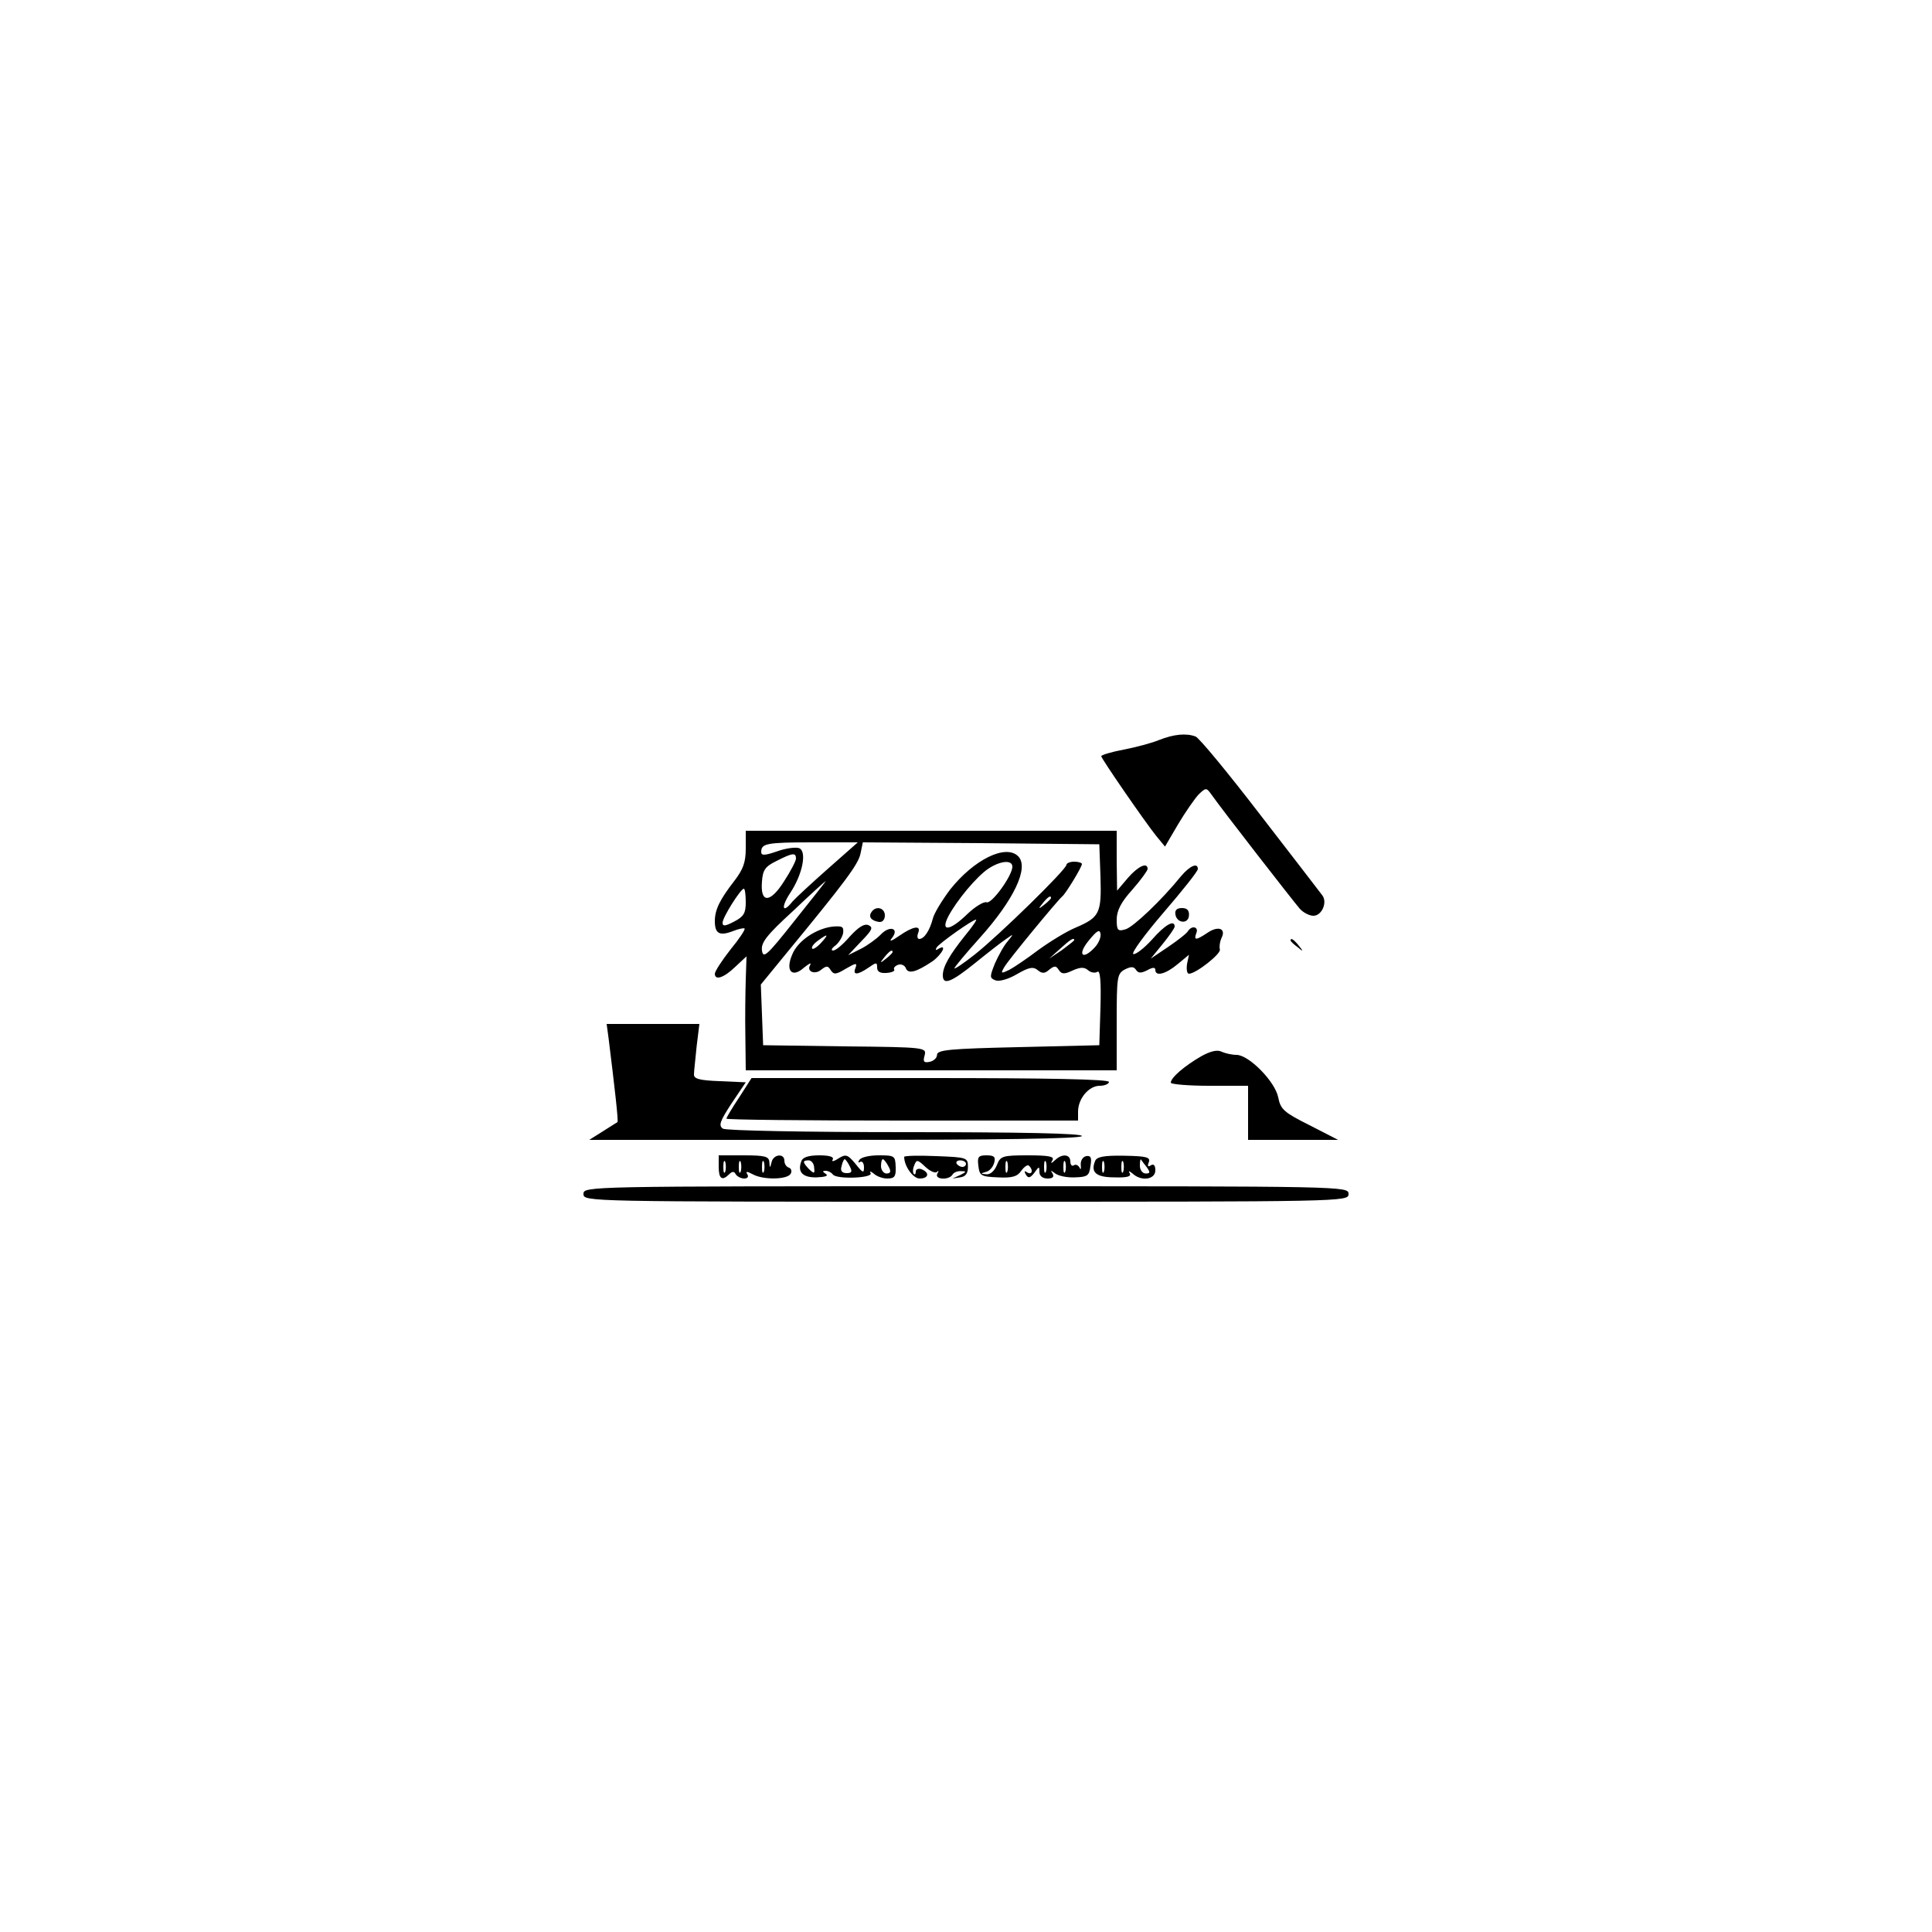 <?xml version="1.0" standalone="no"?>
<!DOCTYPE svg PUBLIC "-//W3C//DTD SVG 20010904//EN"
 "http://www.w3.org/TR/2001/REC-SVG-20010904/DTD/svg10.dtd">
<svg version="1.0" xmlns="http://www.w3.org/2000/svg"
 width="500pt" height="500pt" viewBox="0 0 500 500"
 preserveAspectRatio="xMidYMid meet">

<g transform="translate(0,500) scale(0.1,-0.1)"
fill="#000000" stroke="none">
<path d="M3000 3085 c-19 -8 -61 -19 -92 -25 -32 -6 -58 -14 -58 -17 0 -6 113
-170 142 -206 l23 -28 34 58 c19 32 43 66 53 77 19 18 20 18 33 0 25 -36 214
-279 229 -296 9 -10 25 -18 35 -18 22 0 37 35 23 53 -5 7 -77 100 -161 209
-83 108 -158 199 -167 202 -24 9 -56 6 -94 -9z"/>
<path d="M1930 2804 c0 -36 -7 -54 -29 -83 -38 -49 -51 -75 -51 -105 0 -32 12
-39 46 -26 15 6 29 9 31 7 2 -3 -14 -27 -37 -55 -22 -28 -40 -56 -40 -62 0
-18 23 -11 53 18 l29 27 -2 -60 c-1 -33 -2 -99 -1 -147 l1 -88 480 0 480 0 0
125 c0 117 1 125 21 136 16 8 23 8 29 -1 6 -9 13 -9 29 -1 14 8 21 8 21 1 0
-18 27 -11 58 15 l29 24 -5 -24 c-2 -14 0 -25 5 -25 18 0 84 52 80 63 -2 7 0
20 4 29 13 25 -8 33 -36 14 -30 -20 -36 -20 -29 -1 7 16 -11 21 -21 6 -3 -6
-26 -24 -51 -41 l-46 -31 31 38 c17 21 31 41 31 45 0 19 -25 5 -59 -34 -20
-22 -42 -39 -48 -37 -6 2 29 50 78 107 49 57 89 107 89 113 0 17 -20 9 -43
-18 -52 -64 -124 -132 -144 -138 -20 -6 -23 -3 -23 25 0 23 11 45 40 77 22 25
40 50 40 54 0 19 -25 7 -51 -23 l-28 -33 -1 78 0 77 -480 0 -480 0 0 -46z
m213 -52 c-43 -38 -84 -76 -92 -85 -26 -33 -31 -16 -6 22 32 48 44 108 23 116
-8 3 -34 0 -56 -8 -32 -11 -42 -12 -42 -2 0 22 13 25 132 25 l118 0 -77 -68z
m705 -20 c3 -96 -2 -106 -65 -133 -24 -10 -66 -36 -95 -57 -29 -22 -63 -45
-76 -52 -21 -10 -23 -10 -13 7 10 18 138 173 150 183 9 7 51 76 51 84 0 3 -9
6 -20 6 -11 0 -20 -4 -20 -8 0 -12 -175 -183 -237 -232 -29 -23 -53 -39 -53
-36 0 3 29 38 65 78 89 99 129 183 100 212 -32 32 -114 -8 -176 -86 -21 -28
-42 -62 -45 -76 -8 -30 -22 -52 -35 -52 -5 0 -6 7 -3 15 9 22 -13 18 -49 -7
-20 -14 -27 -16 -19 -6 21 26 -6 34 -29 9 -11 -11 -34 -28 -52 -37 l-32 -16
34 36 c28 29 32 36 18 42 -11 4 -26 -6 -48 -30 -17 -20 -36 -36 -43 -36 -6 0
-4 6 6 13 9 7 18 22 20 32 2 17 -2 19 -27 17 -43 -5 -91 -37 -105 -73 -18 -42
0 -61 31 -33 13 10 19 14 16 7 -11 -17 12 -27 29 -12 13 10 17 10 24 -2 8 -12
14 -11 39 4 26 15 30 16 25 2 -8 -19 5 -19 34 1 20 14 22 14 22 0 0 -11 8 -15
24 -14 14 1 23 5 20 9 -2 4 2 9 10 12 8 3 17 -1 20 -8 6 -17 27 -11 69 17 25
18 40 47 15 32 -6 -4 -8 -3 -4 4 7 11 93 72 102 72 3 0 -10 -19 -29 -42 -40
-50 -57 -80 -57 -102 0 -27 22 -18 84 32 32 26 68 54 80 62 20 14 20 14 4 -6
-10 -11 -24 -37 -33 -57 -14 -35 -14 -38 1 -44 10 -4 34 3 56 16 31 18 42 20
54 10 11 -9 18 -9 30 2 13 10 17 10 24 -1 7 -11 14 -12 35 -2 20 9 31 10 41 1
7 -6 18 -8 24 -4 7 5 10 -23 8 -92 l-3 -98 -210 -5 c-177 -4 -210 -7 -210 -20
0 -8 -9 -16 -19 -18 -15 -3 -18 0 -13 17 5 20 2 21 -206 23 l-212 3 -3 79 -3
78 63 77 c158 192 189 234 195 262 l6 29 306 -2 306 -3 3 -83z m-788 46 c0 -6
-14 -33 -31 -59 -36 -57 -62 -57 -57 0 2 30 9 39 38 53 41 21 50 22 50 6z
m560 -21 c0 -23 -54 -98 -67 -92 -7 2 -29 -11 -49 -30 -45 -44 -71 -48 -50 -7
22 42 74 104 104 124 32 21 62 23 62 5z m-563 -139 c-72 -91 -82 -100 -85 -78
-3 20 11 39 80 102 45 43 84 78 85 78 1 0 -35 -46 -80 -102z m-127 47 c0 -28
-5 -37 -30 -50 -23 -12 -30 -13 -30 -3 0 14 47 88 55 88 3 0 5 -16 5 -35z
m790 11 c0 -2 -8 -10 -17 -17 -16 -13 -17 -12 -4 4 13 16 21 21 21 13z m114
-127 c-32 -35 -47 -21 -17 16 21 26 29 31 31 19 2 -8 -4 -24 -14 -35z m-709
11 c-10 -11 -21 -18 -23 -15 -3 3 3 12 14 20 27 20 30 18 9 -5z m655 7 c0 -2
-15 -13 -32 -26 l-33 -22 28 25 c26 24 37 31 37 23z m-470 -31 c0 -2 -8 -10
-17 -17 -16 -13 -17 -12 -4 4 13 16 21 21 21 13z"/>
<path d="M2255 2639 c-8 -12 0 -22 20 -25 9 -1 15 6 15 17 0 20 -24 26 -35 8z"/>
<path d="M3042 2633 c4 -23 34 -25 35 -2 1 13 -5 19 -18 19 -14 0 -19 -6 -17
-17z"/>
<path d="M3340 2566 c0 -2 8 -10 18 -17 15 -13 16 -12 3 4 -13 16 -21 21 -21
13z"/>
<path d="M1575 2313 c15 -121 26 -216 23 -217 -2 -1 -19 -12 -38 -24 l-35 -22
638 0 c418 0 637 3 637 10 0 7 -159 10 -457 10 -258 0 -464 4 -472 9 -12 8 -8
19 22 65 l37 55 -68 3 c-52 2 -67 6 -66 18 0 8 4 41 7 73 l7 57 -120 0 -120 0
5 -37z"/>
<path d="M3108 2266 c-43 -25 -78 -55 -78 -68 0 -4 45 -8 100 -8 l100 0 0 -70
0 -70 116 0 117 0 -74 38 c-66 33 -75 41 -81 72 -8 41 -76 110 -108 110 -12 0
-29 4 -38 8 -11 6 -29 2 -54 -12z"/>
<path d="M1913 2160 c-18 -27 -33 -52 -33 -55 0 -3 205 -5 455 -5 l455 0 0 23
c0 34 28 67 56 67 13 0 24 5 24 10 0 7 -161 10 -462 10 l-463 0 -32 -50z"/>
<path d="M1860 1980 c0 -31 9 -37 27 -19 8 8 13 8 17 0 4 -6 14 -11 22 -11 9
0 12 5 8 11 -5 8 -1 8 14 0 27 -15 89 -14 98 1 4 6 2 14 -4 16 -7 2 -12 10
-12 18 0 20 -28 17 -33 -3 -4 -17 -5 -17 -6 0 -1 14 -11 17 -66 17 l-65 0 0
-30z m17 -12 c-3 -7 -5 -2 -5 12 0 14 2 19 5 13 2 -7 2 -19 0 -25z m40 0 c-3
-7 -5 -2 -5 12 0 14 2 19 5 13 2 -7 2 -19 0 -25z m60 0 c-3 -7 -5 -2 -5 12 0
14 2 19 5 13 2 -7 2 -19 0 -25z"/>
<path d="M2074 1995 c-11 -28 3 -43 40 -42 22 1 31 4 23 9 -9 6 -9 8 0 8 6 0
14 -4 18 -9 8 -14 106 -10 98 3 -3 6 0 5 8 -1 7 -7 23 -13 35 -13 19 0 23 5
22 30 -1 29 -3 30 -44 30 -24 0 -46 -5 -50 -12 -4 -6 -3 -8 2 -5 5 3 10 -3 10
-14 0 -16 -3 -15 -22 9 -20 24 -25 26 -44 14 -12 -8 -19 -9 -15 -3 4 7 -8 11
-35 11 -27 0 -43 -5 -46 -15z m33 -17 c2 -16 0 -16 -13 -4 -17 18 -18 23 -1
23 7 0 14 -9 14 -19z m92 4 c7 -14 6 -18 -8 -18 -12 0 -17 6 -13 18 2 10 6 18
8 18 2 0 8 -8 13 -18z m100 0 c8 -14 6 -19 -5 -19 -7 0 -14 9 -14 19 0 10 2
18 5 18 2 0 9 -8 14 -18z"/>
<path d="M2340 2006 c0 -24 23 -56 40 -56 23 0 27 15 5 24 -8 3 -15 0 -15 -6
0 -6 -2 -9 -5 -6 -3 3 -3 13 1 22 6 16 9 15 29 -4 12 -11 25 -17 30 -13 4 5 5
2 1 -4 -9 -16 30 -18 39 -3 3 6 14 10 23 9 14 0 13 -2 -3 -10 l-20 -9 20 3
c14 2 20 10 20 27 0 24 -2 25 -82 28 -46 2 -83 1 -83 -2z m160 -18 c0 -4 -4
-8 -9 -8 -6 0 -12 4 -15 8 -3 5 1 9 9 9 8 0 15 -4 15 -9z"/>
<path d="M2532 1983 c3 -26 7 -28 50 -30 37 -2 51 2 61 17 8 11 17 17 20 13
12 -11 8 -25 -5 -17 -7 5 -8 3 -3 -6 6 -10 11 -9 22 5 12 17 13 17 13 2 0 -10
8 -17 21 -17 13 0 18 4 13 13 -6 9 -5 9 7 0 8 -6 30 -11 51 -10 32 1 37 4 40
29 4 22 1 28 -11 26 -9 -2 -15 -12 -14 -23 1 -11 0 -14 -3 -7 -3 6 -10 10 -15
6 -5 -3 -9 2 -9 10 0 19 -21 21 -39 4 -11 -10 -13 -10 -7 0 5 9 -10 12 -64 12
-66 0 -71 -2 -80 -25 -6 -15 -17 -25 -27 -24 -16 1 -16 2 -2 6 10 2 19 13 22
24 4 15 0 19 -20 19 -21 0 -24 -4 -21 -27z m75 -15 c-3 -7 -5 -2 -5 12 0 14 2
19 5 13 2 -7 2 -19 0 -25z m100 0 c-3 -7 -5 -2 -5 12 0 14 2 19 5 13 2 -7 2
-19 0 -25z m50 0 c-3 -7 -5 -2 -5 12 0 14 2 19 5 13 2 -7 2 -19 0 -25z"/>
<path d="M2834 1995 c-12 -29 3 -42 50 -42 32 -1 44 2 40 10 -5 8 -2 7 7 0 22
-21 59 -16 59 8 0 13 -4 18 -12 13 -7 -5 -9 -2 -5 8 5 13 -5 16 -64 17 -53 1
-71 -3 -75 -14z m23 -27 c-3 -7 -5 -2 -5 12 0 14 2 19 5 13 2 -7 2 -19 0 -25z
m50 0 c-3 -7 -5 -2 -5 12 0 14 2 19 5 13 2 -7 2 -19 0 -25z m61 11 c9 -13 9
-16 -3 -16 -8 0 -15 9 -15 20 0 11 1 18 3 16 1 -2 8 -11 15 -20z"/>
<path d="M1510 1910 c0 -20 7 -20 990 -20 983 0 990 0 990 20 0 20 -7 20 -990
20 -983 0 -990 0 -990 -20z"/>
</g>
</svg>
